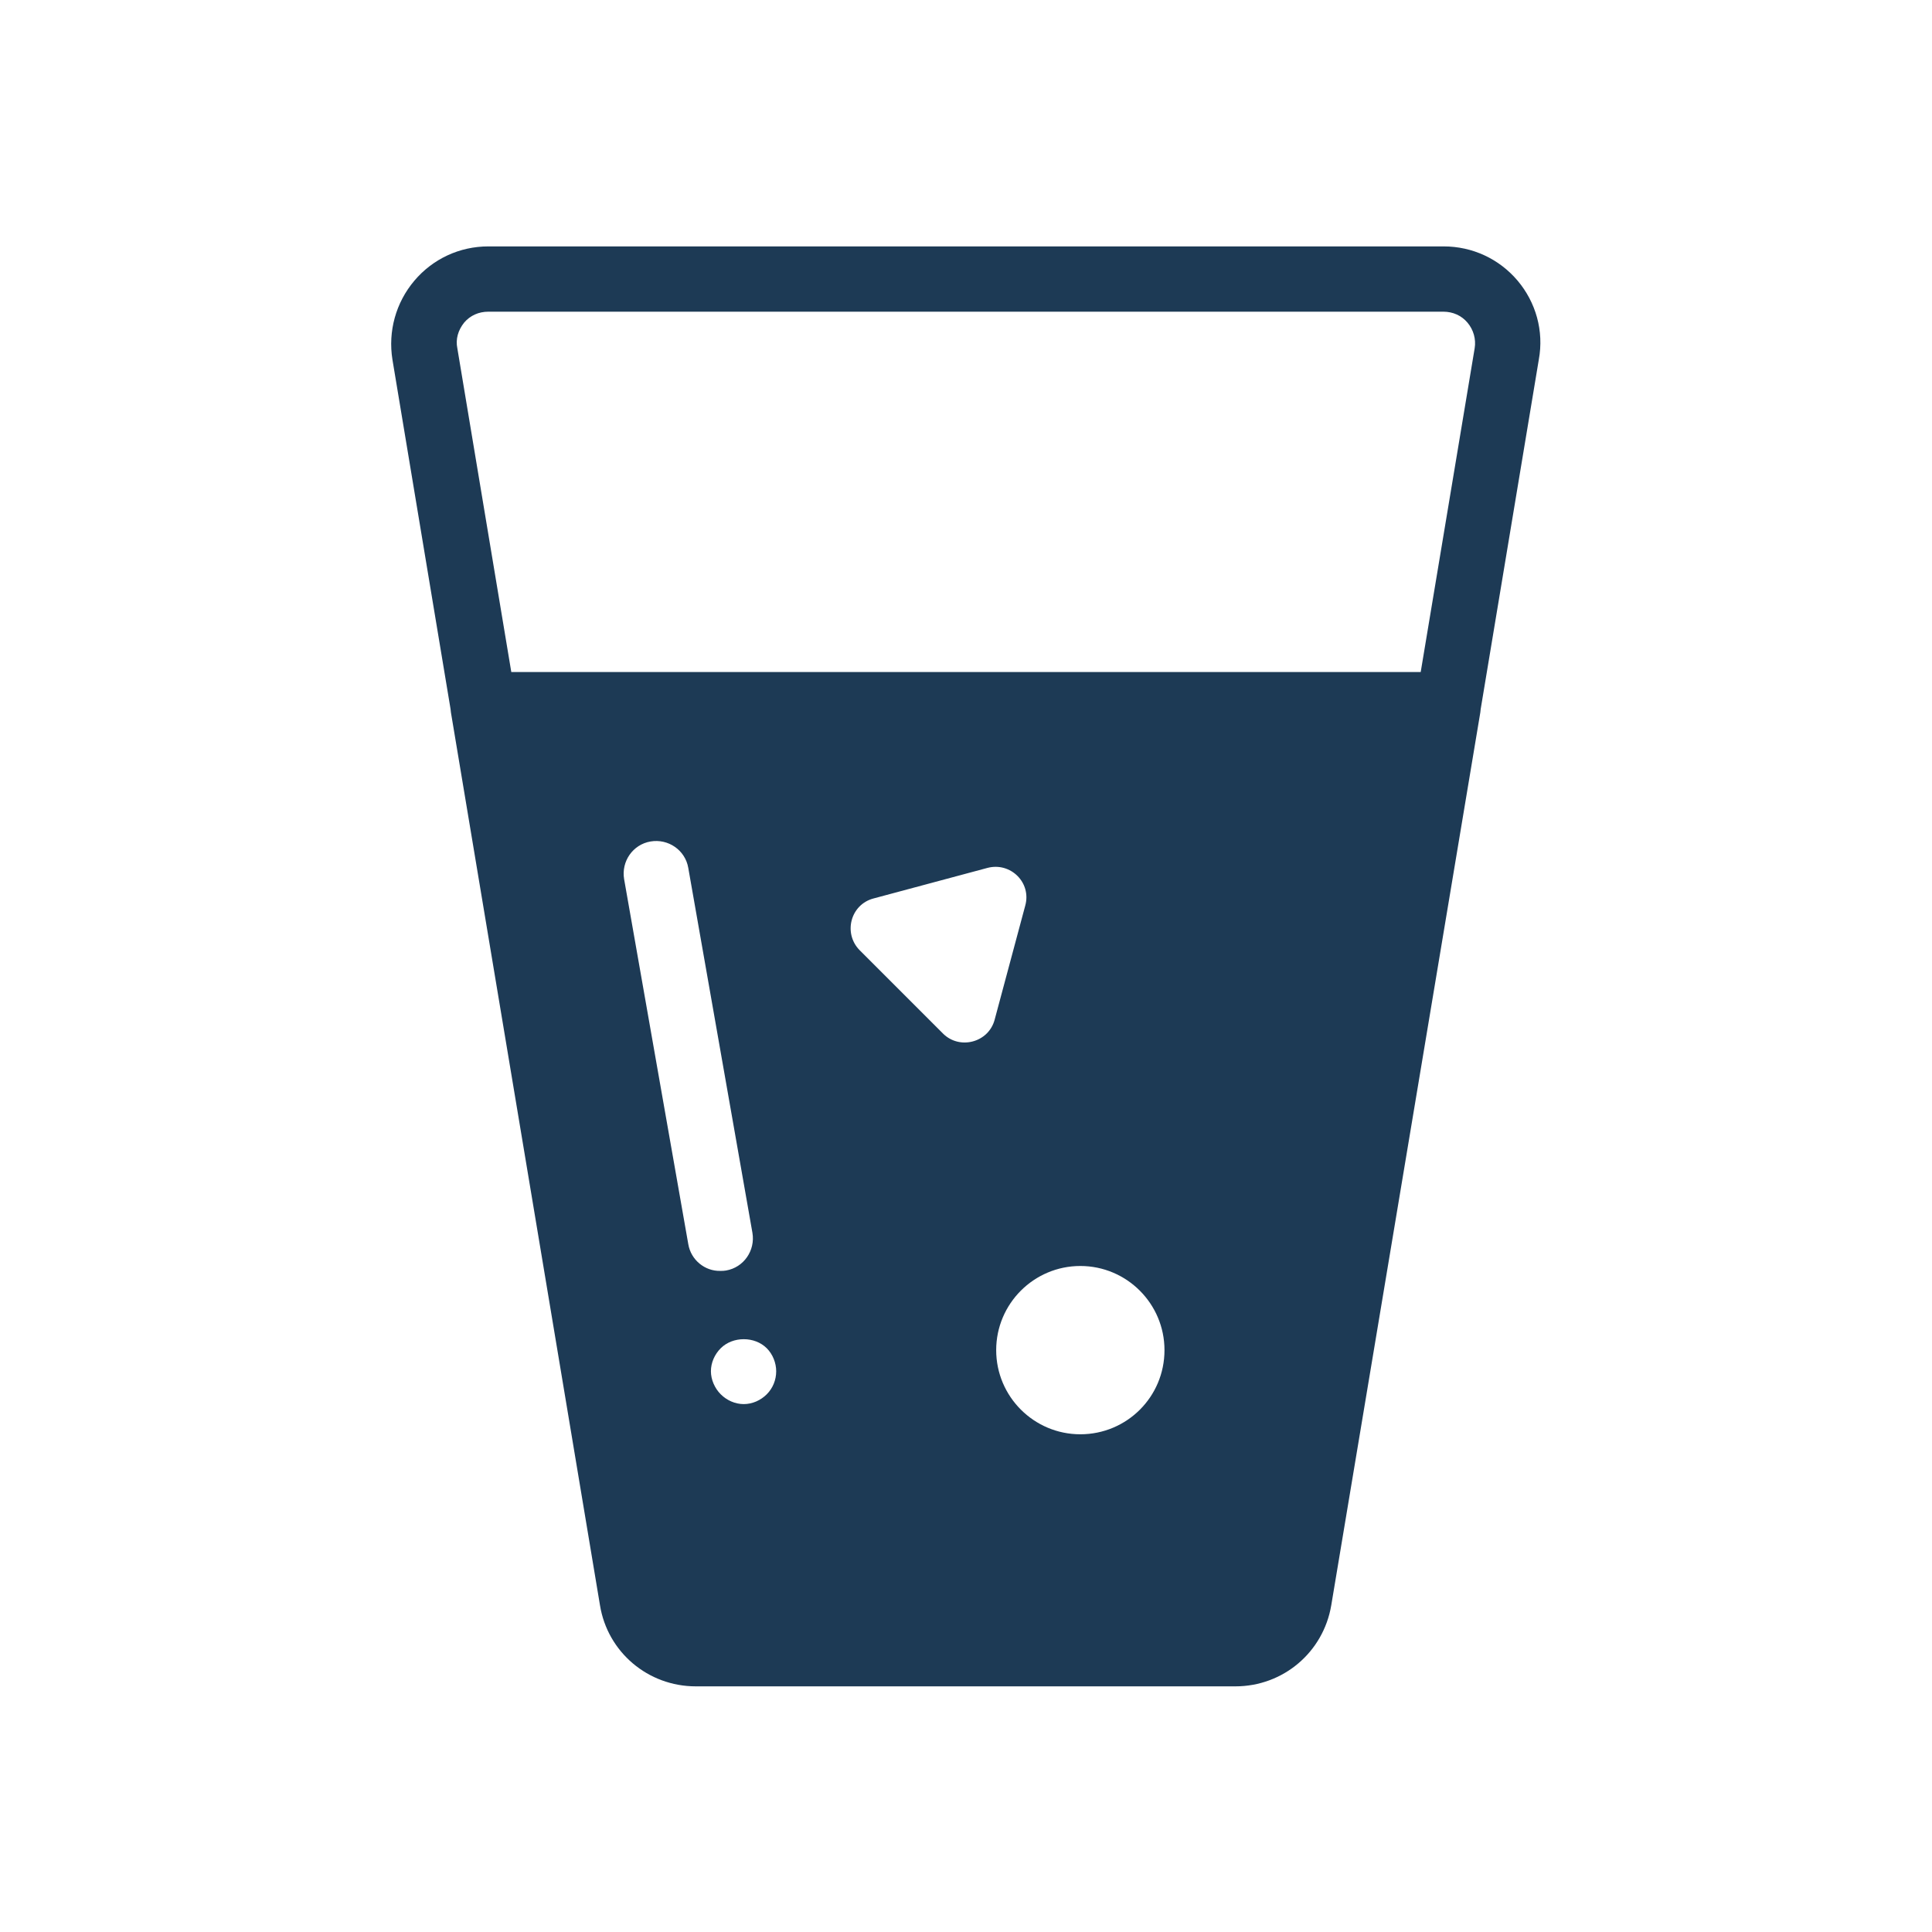 <?xml version="1.0" ?><!DOCTYPE svg  PUBLIC '-//W3C//DTD SVG 1.1//EN'  'http://www.w3.org/Graphics/SVG/1.1/DTD/svg11.dtd'><svg enable-background="new 0 0 512 512" id="Layer_1" version="1.1" viewBox="0 0 512 512" xml:space="preserve" xmlns="http://www.w3.org/2000/svg" xmlns:xlink="http://www.w3.org/1999/xlink"><path d="M402.2,74.4c-4.9-5.8-12-9.1-19.6-9.1H129.4c-7.6,0-14.7,3.3-19.6,9.1c-4.9,5.8-7,13.4-5.8,20.9l15.4,92.6  c0,0.3,0.1,0.6,0.1,0.9l39.5,236.6c2,12.4,12.7,21.5,25.4,21.5h143c12.6,0,23.3-9,25.4-21.5l39.5-236.6c0-0.3,0.1-0.6,0.1-0.9  l15.4-92.6C409.2,87.7,407,80.1,402.2,74.4z M123,85.5c1.6-1.9,3.9-2.9,6.4-2.9h253.1c2.5,0,4.8,1,6.4,2.9c1.6,1.9,2.3,4.4,1.9,6.8  l-14.3,85.8h-241l-14.3-85.8C120.7,89.9,121.4,87.5,123,85.5z M182.4,329.7l-17-96.7c-0.8-4.7,2.3-9.2,7-10c4.7-0.8,9.2,2.3,10,7  l17,96.7c0.8,4.7-2.3,9.2-7,10c-0.5,0.1-1,0.1-1.5,0.1C186.8,336.9,183.1,333.9,182.4,329.7z M191,357.3c3.2-3.2,9-3.2,12.2,0  c1.6,1.6,2.5,3.9,2.5,6.1c0,2.3-0.9,4.5-2.5,6.1c-1.6,1.6-3.8,2.6-6.1,2.6c-2.3,0-4.5-1-6.1-2.6c-1.6-1.6-2.6-3.9-2.6-6.1  C188.4,361.1,189.4,358.9,191,357.3z M231.5,238.1l30.2-8.1c6.1-1.6,11.7,3.9,10,10l-8.1,30.2c-1.6,6.1-9.3,8.1-13.7,3.7l-22.1-22.1  C223.4,247.3,225.4,239.7,231.5,238.1z M286.3,380.1c-12.3,0-22.3-10-22.3-22.3c0-12.3,10-22.3,22.3-22.3c12.3,0,22.3,10,22.3,22.3  C308.6,370.2,298.6,380.1,286.3,380.1z" fill="#1D3A55"/></svg>